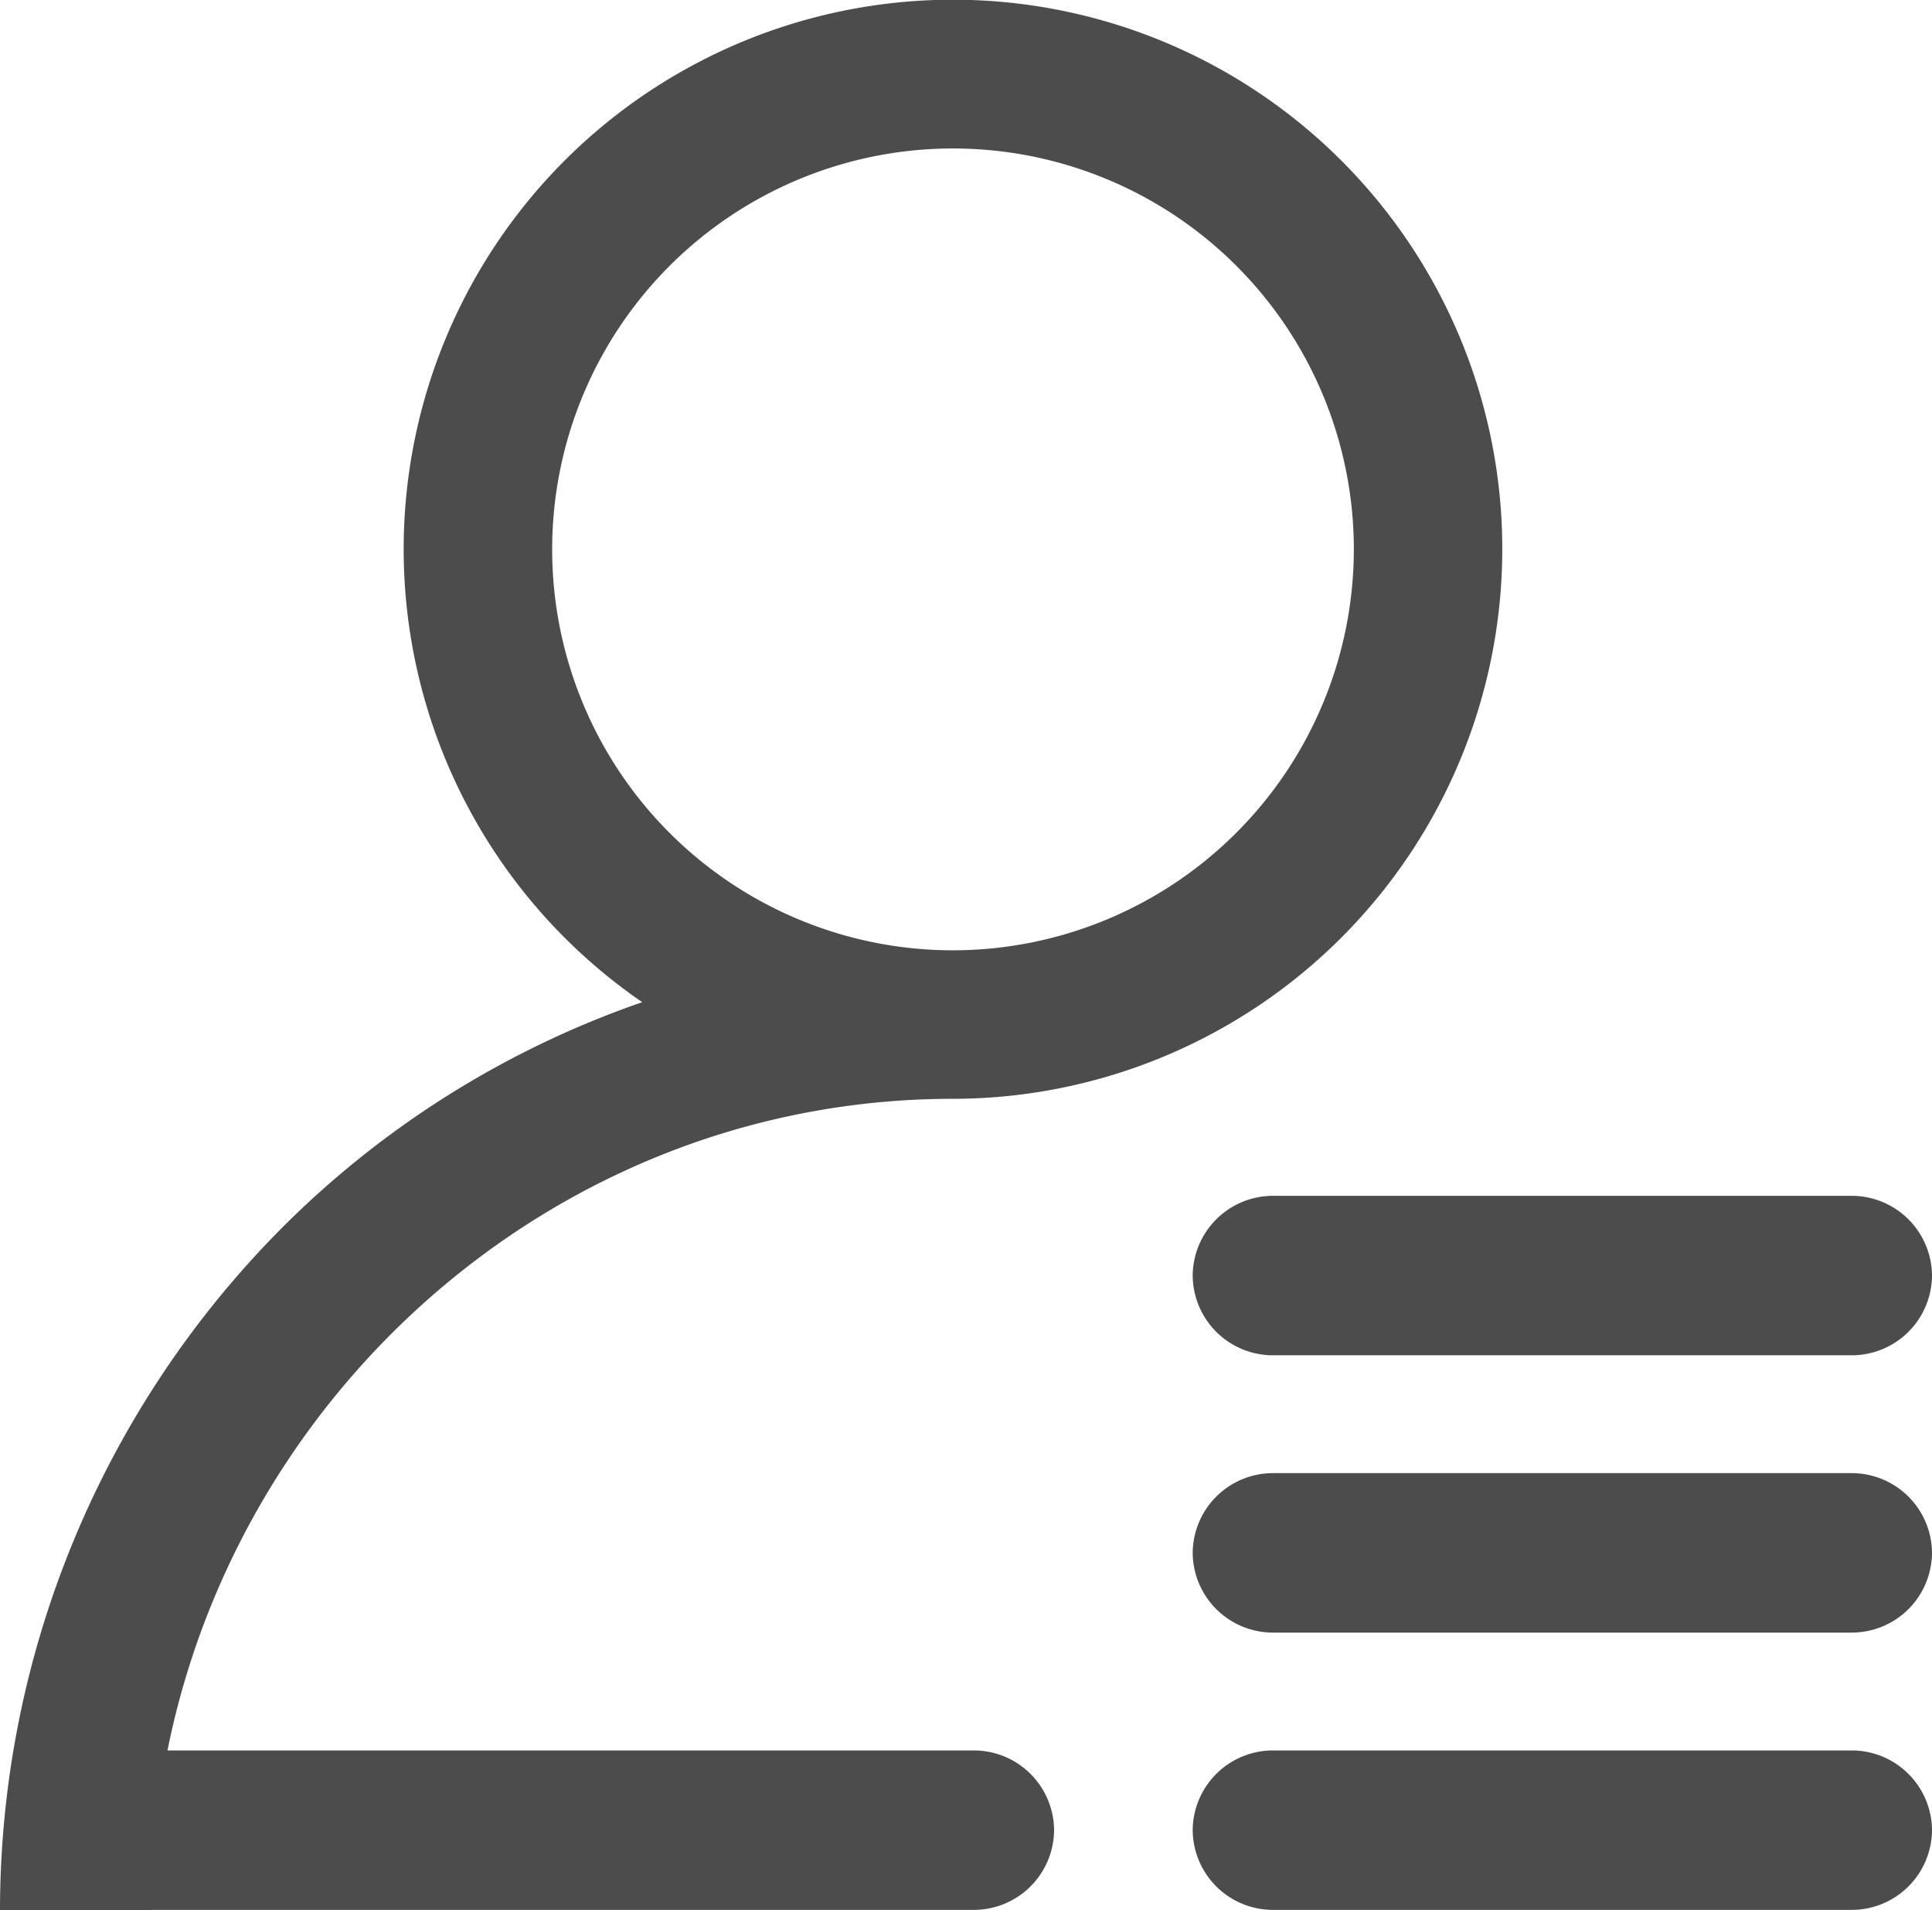 <svg xmlns="http://www.w3.org/2000/svg" width="83.625" height="82.656" viewBox="0 0 83.625 82.656">
  <g id="Group_8" data-name="Group 8" transform="translate(-328.375 -943.25)">
    <path id="user" d="M64.9,23.776A23.776,23.776,0,1,0,27.673,43.369a40.959,40.959,0,0,0-15.628,9.8A41.918,41.918,0,0,0-.125,82.656H6.438c0-19.133,15.554-35.105,34.688-35.105A23.8,23.8,0,0,0,64.9,23.776ZM41.125,41.125a17.35,17.35,0,1,1,17.35-17.35A17.369,17.369,0,0,1,41.125,41.125ZM82.25,69.4Zm0,6.429v0Z" transform="translate(328.5 943.25)" fill="#4c4c4c"/>
    <path id="Path_73" data-name="Path 73" d="M3.5,0h38A3.475,3.475,0,0,1,45,3.45,3.475,3.475,0,0,1,41.5,6.9H3.5A3.475,3.475,0,0,1,0,3.45,3.475,3.475,0,0,1,3.5,0Z" transform="translate(329 1019)" fill="#4c4c4c"/>
    <path id="Path_74" data-name="Path 74" d="M3.5,0h25A3.475,3.475,0,0,1,32,3.45,3.475,3.475,0,0,1,28.5,6.9H3.5A3.475,3.475,0,0,1,0,3.45,3.475,3.475,0,0,1,3.5,0Z" transform="translate(380 1019)" fill="#4c4c4c"/>
    <path id="Path_75" data-name="Path 75" d="M3.5,0h25A3.475,3.475,0,0,1,32,3.45,3.475,3.475,0,0,1,28.5,6.9H3.5A3.475,3.475,0,0,1,0,3.45,3.475,3.475,0,0,1,3.5,0Z" transform="translate(380 1007)" fill="#4c4c4c"/>
    <path id="Path_76" data-name="Path 76" d="M3.5,0h25A3.475,3.475,0,0,1,32,3.45,3.475,3.475,0,0,1,28.5,6.9H3.5A3.475,3.475,0,0,1,0,3.45,3.475,3.475,0,0,1,3.5,0Z" transform="translate(380 995)" fill="#4c4c4c"/>
  </g>
</svg>
